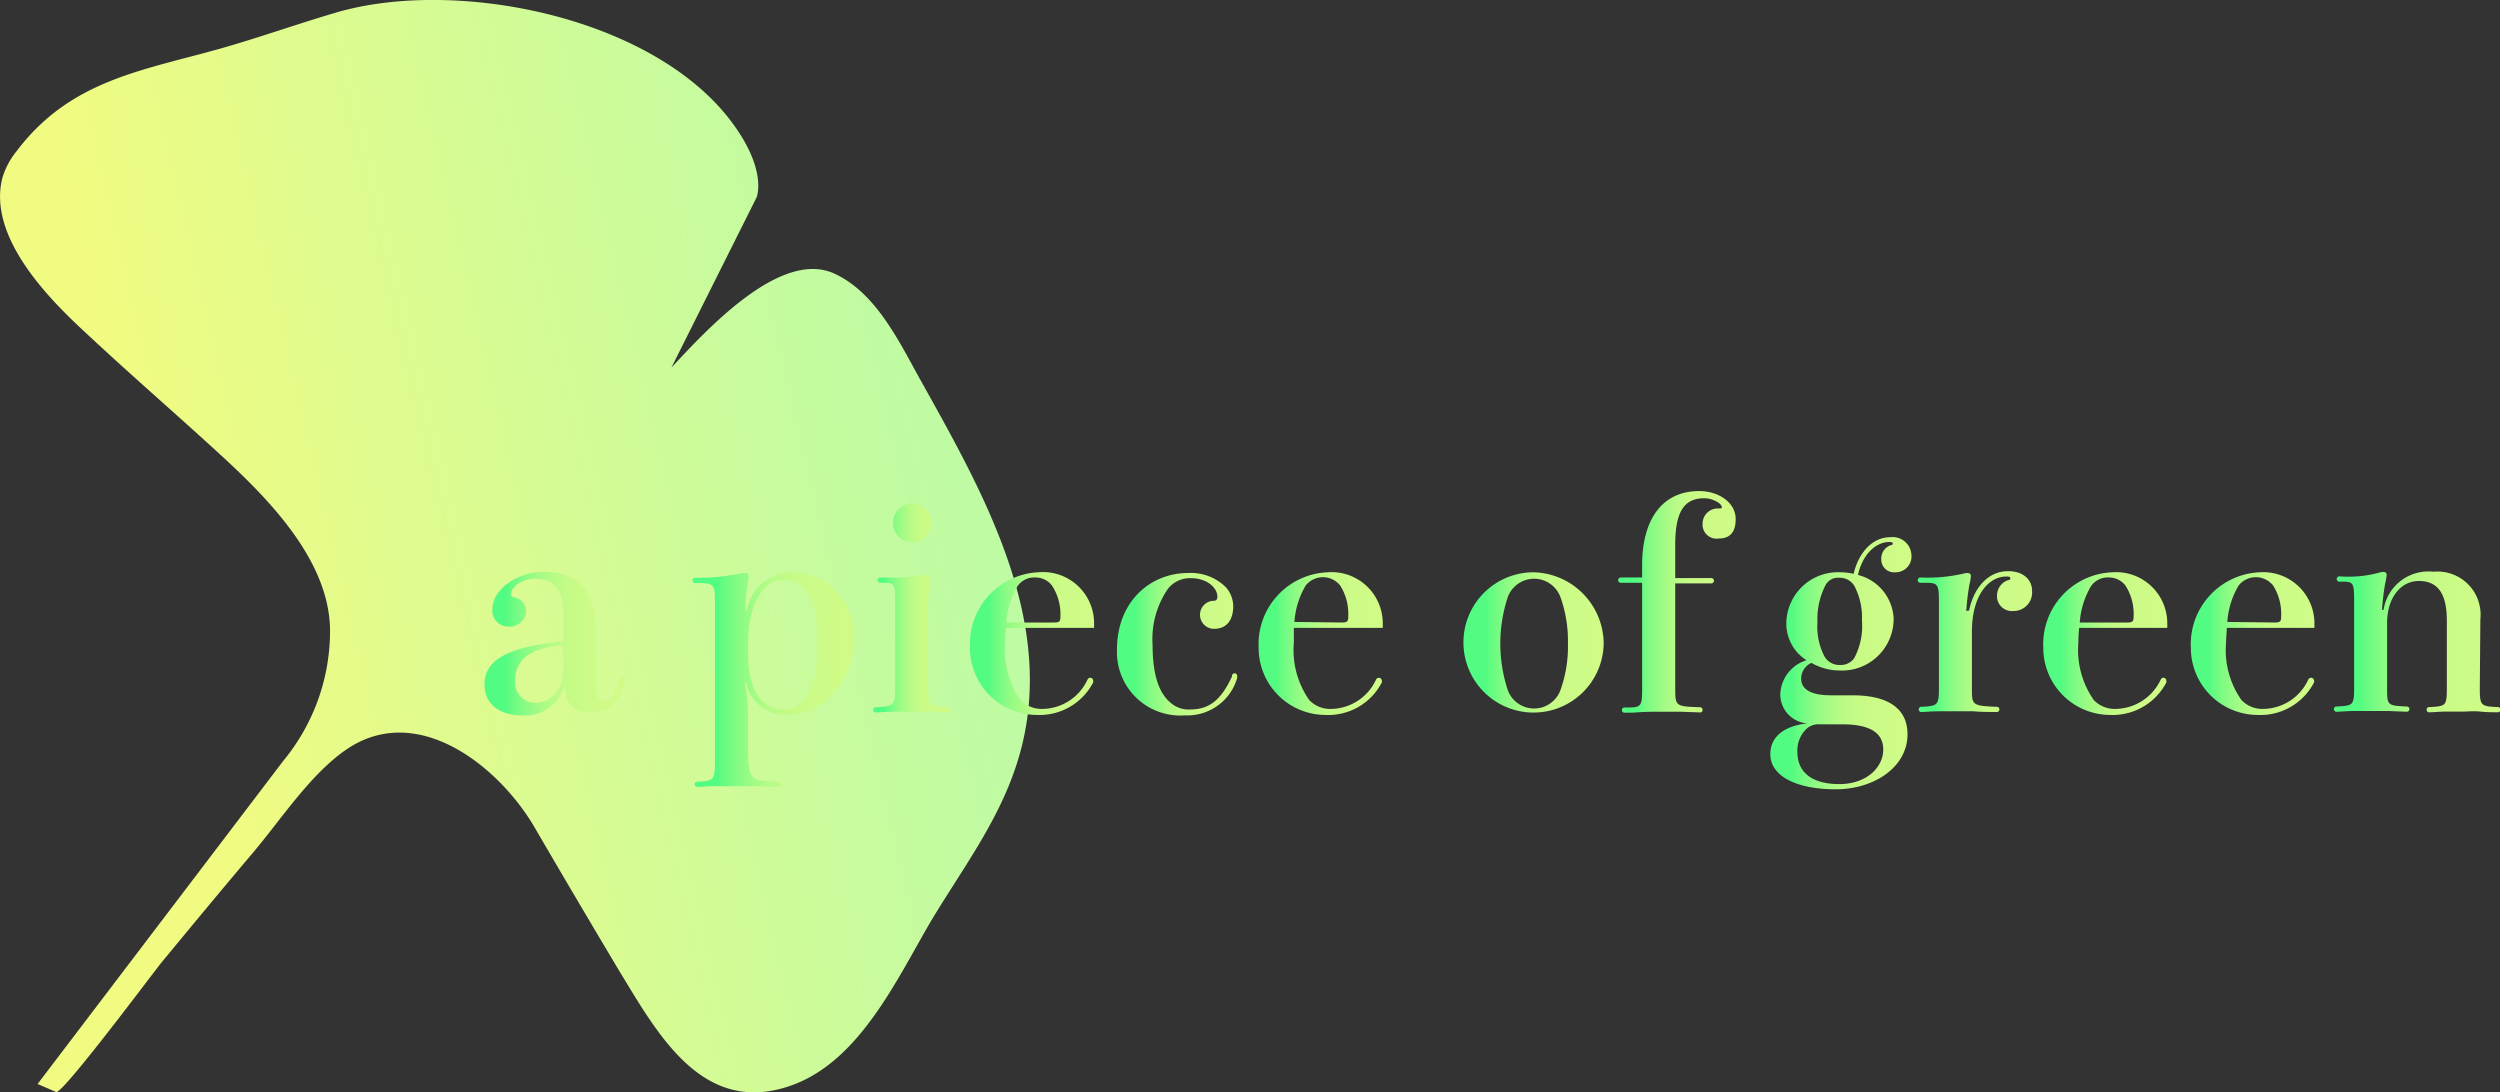<svg xmlns="http://www.w3.org/2000/svg" xmlns:xlink="http://www.w3.org/1999/xlink" viewBox="0 0 178.23 77.88"><rect x="0" y="0" width="178.23" height="77.88" fill="#333333" stroke="none"/><defs><style>.cls-1{isolation:isolate;}.cls-2{fill:url(#未命名漸層_9);}.cls-3{mix-blend-mode:color-dodge;}.cls-4{fill:url(#未命名漸層_41);}.cls-5{fill:url(#未命名漸層_41-2);}.cls-6{fill:url(#未命名漸層_41-3);}.cls-7{fill:url(#未命名漸層_41-4);}.cls-8{fill:url(#未命名漸層_41-5);}.cls-9{fill:url(#未命名漸層_41-6);}.cls-10{fill:url(#未命名漸層_41-7);}.cls-11{fill:url(#未命名漸層_41-8);}.cls-12{fill:url(#未命名漸層_41-9);}.cls-13{fill:url(#未命名漸層_41-10);}.cls-14{fill:url(#未命名漸層_41-11);}.cls-15{fill:url(#未命名漸層_41-12);}.cls-16{fill:url(#未命名漸層_41-13);}</style><linearGradient id="未命名漸層_9" x1="-56.41" y1="-83.14" x2="271.65" y2="-83.14" gradientTransform="translate(-9.37 136.16) rotate(-13.17)" gradientUnits="userSpaceOnUse"><stop offset="0.3" stop-color="#f1fb81"/><stop offset="0.35" stop-color="#e0fb8d"/><stop offset="0.44" stop-color="#c6fb9e"/><stop offset="0.54" stop-color="#b1fbac"/><stop offset="0.65" stop-color="#a3fbb6"/><stop offset="0.78" stop-color="#9bfbbb"/><stop offset="1" stop-color="#98fbbd"/></linearGradient><linearGradient id="未命名漸層_41" x1="34.5" y1="45.88" x2="44.52" y2="45.88" gradientUnits="userSpaceOnUse"><stop offset="0.15" stop-color="#52fb81"/><stop offset="0.2" stop-color="#68fb82"/><stop offset="0.29" stop-color="#88fb84"/><stop offset="0.39" stop-color="#a2fb85"/><stop offset="0.49" stop-color="#b7fb86"/><stop offset="0.61" stop-color="#c5fb86"/><stop offset="0.76" stop-color="#cdfb87"/><stop offset="1" stop-color="#d0fb87"/></linearGradient><linearGradient id="未命名漸層_41-2" x1="49.35" y1="48.45" x2="60.85" y2="48.45" xlink:href="#未命名漸層_41"/><linearGradient id="未命名漸層_41-3" x1="62.22" y1="43.34" x2="67.71" y2="43.34" xlink:href="#未命名漸層_41"/><linearGradient id="未命名漸層_41-4" x1="69.11" y1="45.88" x2="77.95" y2="45.88" xlink:href="#未命名漸層_41"/><linearGradient id="未命名漸層_41-5" x1="79.63" y1="45.88" x2="88.23" y2="45.88" xlink:href="#未命名漸層_41"/><linearGradient id="未命名漸層_41-6" x1="89.63" y1="45.88" x2="98.48" y2="45.88" xlink:href="#未命名漸層_41"/><linearGradient id="未命名漸層_41-7" x1="104.41" y1="45.88" x2="114.33" y2="45.88" xlink:href="#未命名漸層_41"/><linearGradient id="未命名漸層_41-8" x1="115.36" y1="42.9" x2="123.74" y2="42.9" xlink:href="#未命名漸層_41"/><linearGradient id="未命名漸層_41-9" x1="126.21" y1="47.28" x2="136.27" y2="47.28" xlink:href="#未命名漸層_41"/><linearGradient id="未命名漸層_41-10" x1="136.74" y1="45.75" x2="144.87" y2="45.75" xlink:href="#未命名漸層_41"/><linearGradient id="未命名漸層_41-11" x1="145.62" y1="45.88" x2="154.46" y2="45.88" xlink:href="#未命名漸層_41"/><linearGradient id="未命名漸層_41-12" x1="156.14" y1="45.88" x2="164.99" y2="45.88" xlink:href="#未命名漸層_41"/><linearGradient id="未命名漸層_41-13" x1="166.38" y1="45.79" x2="178.23" y2="45.79" xlink:href="#未命名漸層_41"/></defs><g class="cls-1"><g id="圖層_2" data-name="圖層 2"><g id="基本資訊"><path class="cls-2" d="M20.19,54.25a14.55,14.55,0,0,0,3.34-9.35c-.06-4.93-4.34-9.29-7.76-12.43s-7-6.22-10.4-9.44C2.85,20.62-.77,16.6.15,12.76a5.4,5.4,0,0,1,1-1.94c3.76-5,8.69-5.73,14.29-7.28,2.87-.8,5.68-1.81,8.54-2.65,8.66-2.53,23,.36,28.45,8.18,2.26,3.22,1.51,5,1.51,5L47.87,26.2c2.4-2.56,7.73-8.46,11.6-6.7,2.9,1.32,4.55,4.69,6,7.32,4.69,8.41,10.27,18,6.94,27.87-1.33,4-3.85,7.34-6,10.91-2.43,4.13-5.08,10-9.93,11.76-6.39,2.32-9.61-3.69-12.35-8.17Q41.11,64.13,38.12,59c-2.51-4.32-8.37-9.08-13.48-5.53-2.53,1.76-4.59,4.93-6.58,7.29-2.2,2.6-4.37,5.22-6.54,7.85C11,69.24,4.44,78.05,4,77.85l-1.32-.57Z"/><g class="cls-3"><path class="cls-4" d="M42.47,48.9c0,.93.28,1.06.65,1.06s.75-.39,1.07-1.55c0-.11.07-.16.18-.16a.14.14,0,0,1,.15.16l0,.13c-.31,1.48-1,2.24-2.48,2.24A1.58,1.58,0,0,1,40.32,49h-.13a2.87,2.87,0,0,1-3,2c-1.42,0-2.65-.69-2.65-2.2,0-1.75,1.66-2.69,5.64-3.08V43.86c0-2.07-.92-2.61-2-2.61s-1.76.71-1.76,1.1c0,.15.08.2.25.24a1,1,0,0,1,.84,1,1.17,1.17,0,0,1-1.27,1.08,1.14,1.14,0,0,1-1.14-1.21c0-1.46,1.79-2.69,3.67-2.69,2.32,0,3.7,1.25,3.7,4ZM40.14,46c-2.35.2-3.42,1-3.42,2.57a1.43,1.43,0,0,0,1.46,1.53c1.1,0,2-.91,2-2.39Z"/><path class="cls-5" d="M53.25,43.52a3.26,3.26,0,0,1,3.16-2.72,4.45,4.45,0,0,1,4.44,4.74c0,3.19-2.26,5.43-4.78,5.43a2.84,2.84,0,0,1-2.86-2.3H53.1a12.57,12.57,0,0,1,.23,2.56v2.09c0,2.3.18,2.35,2.12,2.41a.18.18,0,0,1,.21.19c0,.09-.06.18-.21.18l-1.6-.05c-.64,0-1.44,0-1.7,0s-.84,0-1.27,0-.86.05-1.12.05a.19.19,0,1,1,0-.37c1.12-.06,1.21-.13,1.21-1.44V43c0-1.23,0-1.43-1.1-1.43h-.31a.19.19,0,1,1,0-.38,14.42,14.42,0,0,0,3.09-.28,3.13,3.13,0,0,1,.51-.07.19.19,0,0,1,.22.2,3.87,3.87,0,0,1-.07.6,9.42,9.42,0,0,0-.15,1.9Zm.08,3c0,3.19,1.28,4.05,2.59,4.05,1.55,0,2.39-1.7,2.39-4.93,0-2.26-.69-4.33-2.41-4.33-1.32,0-2.57,1.46-2.57,4.65Z"/><path class="cls-6" d="M62.75,41.55a.19.19,0,1,1,0-.38A17.07,17.07,0,0,0,65.88,41a.78.78,0,0,1,.21,0,.2.2,0,0,1,.2.23,3.34,3.34,0,0,1,0,.39,14.91,14.91,0,0,0-.12,2V49c0,1.29.06,1.35,1.35,1.42a.19.19,0,0,1,.22.19c0,.09-.07.18-.22.18l-1.2-.05-1.32,0-1.25,0c-.53,0-1,.05-1.31.05a.18.18,0,0,1-.19-.18.18.18,0,0,1,.19-.19c1.31-.07,1.38-.11,1.38-1.42V43.11c0-1.36,0-1.56-.73-1.56Zm3.67-4.28a1.38,1.38,0,0,1-1.36,1.38,1.38,1.38,0,1,1,1.36-1.38Z"/><path class="cls-7" d="M71.72,44.76a9.28,9.28,0,0,0-.06,1.06,6.27,6.27,0,0,0,1.1,4.09,2.09,2.09,0,0,0,1.54.63,3.58,3.58,0,0,0,3.24-2.11.21.21,0,0,1,.17-.11.2.2,0,0,1,.22.19.29.29,0,0,1,0,.15,4.31,4.31,0,0,1-4,2.31,4.78,4.78,0,0,1-4.78-4.8A5.13,5.13,0,0,1,74,40.8,3.65,3.65,0,0,1,78,44.48v.28Zm3.42-.38c.41,0,.46-.09.46-.46A3.72,3.72,0,0,0,75,41.75a1.47,1.47,0,0,0-1.17-.58,1.45,1.45,0,0,0-1.29.62,5.91,5.91,0,0,0-.8,2.59Z"/><path class="cls-8" d="M87.39,41.86a2.07,2.07,0,0,1,.53,1.35c0,.95-.43,1.62-1.37,1.62a1,1,0,1,1,0-2c.13,0,.24-.08.24-.28,0-.69-.8-1.33-1.86-1.33a2,2,0,0,0-1.66.75,6.3,6.3,0,0,0-1.1,4c0,2.09.43,3.4,1.26,4.11a1.94,1.94,0,0,0,1.4.5c1.33,0,2.19-.6,3-2.35A.2.2,0,0,1,88,48a.19.19,0,0,1,.2.21.79.79,0,0,1,0,.13A3.7,3.7,0,0,1,84.48,51a4.52,4.52,0,0,1-4.85-4.68c0-3.4,2.33-5.47,5.09-5.47A3.54,3.54,0,0,1,87.39,41.86Z"/><path class="cls-9" d="M92.24,44.76c0,.35,0,.7,0,1.06a6.21,6.21,0,0,0,1.1,4.09,2.05,2.05,0,0,0,1.53.63,3.58,3.58,0,0,0,3.24-2.11.22.22,0,0,1,.17-.11.21.21,0,0,1,.23.19.23.23,0,0,1,0,.15,4.3,4.3,0,0,1-4,2.31,4.78,4.78,0,0,1-4.78-4.8,5.13,5.13,0,0,1,4.91-5.37,3.65,3.65,0,0,1,3.94,3.68v.28Zm3.42-.38c.41,0,.46-.09.46-.46a3.79,3.79,0,0,0-.57-2.17,1.57,1.57,0,0,0-2.47,0,5.91,5.91,0,0,0-.8,2.59Z"/><path class="cls-10" d="M114.33,45.89a5,5,0,1,1-5-5.09A5.12,5.12,0,0,1,114.33,45.89Zm-2.55,0a9.21,9.21,0,0,0-.54-3.34,2,2,0,0,0-3.74,0,10.57,10.57,0,0,0,0,6.67,2,2,0,0,0,3.74,0A9.13,9.13,0,0,0,111.78,45.89Z"/><path class="cls-11" d="M117.07,40.28c0-3.14,1.35-5.27,4.07-5.27,1.38,0,2.6.81,2.6,2,0,1-.47,1.38-1.2,1.38a1,1,0,0,1-1.16-1.06,1.08,1.08,0,0,1,1.12-1.08c.19,0,.25,0,.25-.09,0-.28-.68-.64-1.24-.64-1.43,0-2.08.93-2.08,3.32v2.37H122a.19.19,0,1,1,0,.38h-2.57V49c0,1.35,0,1.36,1.75,1.42a.18.18,0,0,1,.2.19.17.17,0,0,1-.2.18l-1.38-.05c-.58,0-1.25,0-1.55,0s-1,0-1.87.07l-.52,0a.19.19,0,1,1,0-.37c1.12,0,1.21,0,1.21-1.34V41.55h-1.51a.19.19,0,0,1-.2-.19.2.2,0,0,1,.22-.19h1.49Z"/><path class="cls-12" d="M132.07,49.57c2.62,0,3.92,1,3.92,2.78,0,2.35-2.4,3.92-5.11,3.92-2.93,0-4.67-1-4.67-2.5,0-1.21.92-2,2.62-2.2a2.07,2.07,0,0,1-1.91-2.07,2.64,2.64,0,0,1,1.87-2.43,3.09,3.09,0,0,1-1.44-2.56,3.68,3.68,0,0,1,3.87-3.71,4.44,4.44,0,0,1,.93.11c.3-1.34,1.23-2.61,2.61-2.61a1.34,1.34,0,0,1,1.51,1.27,1.13,1.13,0,0,1-1.15,1.23.91.91,0,0,1-1-.93,1,1,0,0,1,.67-1c.11,0,.15-.06.15-.13s-.08-.1-.24-.1c-1,0-1.93.92-2.24,2.35A3.36,3.36,0,0,1,135,44.08a3.68,3.68,0,0,1-3.86,3.72,4.07,4.07,0,0,1-2-.54,1.22,1.22,0,0,0-.73,1.13c0,.62.47,1.18,2.14,1.18Zm-2.33,2.07a1.28,1.28,0,0,0-.91.28,2.14,2.14,0,0,0-.69,1.7c0,1.34.91,2.28,3,2.28,1.89,0,3.12-1.16,3.12-2.47s-1.16-1.79-2.91-1.79Zm-.17-7.28a4.54,4.54,0,0,0,.53,2.49,1.24,1.24,0,0,0,1.08.56,1.19,1.19,0,0,0,1-.47,4.85,4.85,0,0,0,.56-2.71,4.77,4.77,0,0,0-.54-2.46,1.21,1.21,0,0,0-1.07-.58,1,1,0,0,0-1,.56A5.25,5.25,0,0,0,129.57,44.36Z"/><path class="cls-13" d="M140.38,43.52c.35-1.66,1.38-2.8,2.78-2.8,1.12,0,1.71.64,1.71,1.4a1.32,1.32,0,0,1-1.34,1.44,1.06,1.06,0,0,1-1.16-1.08,1.16,1.16,0,0,1,.79-1.12c.13,0,.16-.08.16-.15s-.07-.11-.28-.11c-1.26,0-2.46,1.32-2.46,3.95v4c0,1.21,0,1.27,1.76,1.34a.18.18,0,0,1,.2.19.18.18,0,0,1-.2.18c-.55,0-1.09,0-1.65-.05l-1.28,0-1.2,0c-.48,0-1,.05-1.19.05a.19.19,0,1,1,0-.37c1.12-.07,1.21-.11,1.21-1.34V42.93c0-1.33-.09-1.38-1-1.38h-.32a.19.19,0,1,1,0-.38,11.35,11.35,0,0,0,3.21-.31.42.42,0,0,1,.19,0,.19.19,0,0,1,.2.2,4.23,4.23,0,0,1-.11.64,16.78,16.78,0,0,0-.22,1.86Z"/><path class="cls-14" d="M148.23,44.76a9.28,9.28,0,0,0-.06,1.06,6.27,6.27,0,0,0,1.1,4.09,2.08,2.08,0,0,0,1.53.63,3.6,3.6,0,0,0,3.25-2.11.21.21,0,0,1,.17-.11.2.2,0,0,1,.22.19.29.29,0,0,1,0,.15,4.32,4.32,0,0,1-4,2.31,4.78,4.78,0,0,1-4.77-4.8,5.13,5.13,0,0,1,4.91-5.37,3.65,3.65,0,0,1,3.93,3.68v.28Zm3.41-.38c.42,0,.47-.09.47-.46a3.72,3.72,0,0,0-.58-2.17,1.47,1.47,0,0,0-1.17-.58,1.45,1.45,0,0,0-1.29.62,5.91,5.91,0,0,0-.8,2.59Z"/><path class="cls-15" d="M158.75,44.76c0,.35-.05.7-.05,1.06a6.21,6.21,0,0,0,1.1,4.09,2.05,2.05,0,0,0,1.53.63,3.58,3.58,0,0,0,3.24-2.11.22.22,0,0,1,.17-.11.21.21,0,0,1,.23.19.23.23,0,0,1,0,.15,4.3,4.3,0,0,1-4,2.31,4.78,4.78,0,0,1-4.78-4.8,5.13,5.13,0,0,1,4.91-5.37A3.65,3.65,0,0,1,165,44.48v.28Zm3.42-.38c.41,0,.46-.09.46-.46a3.79,3.79,0,0,0-.57-2.17,1.57,1.57,0,0,0-2.47,0,5.91,5.91,0,0,0-.8,2.59Z"/><path class="cls-16" d="M176.79,49.07c0,1.27.1,1.27,1.24,1.34a.19.19,0,1,1,0,.37c-.25,0-.73,0-1.22-.05s-.91,0-1.19,0-.75,0-1.21,0-.94.05-1.18.05a.19.19,0,1,1,0-.37c1.12-.07,1.21-.07,1.21-1.34V44.25c0-2-.69-2.83-2-2.83s-2.26,1.23-2.26,3v4.61c0,1.25,0,1.27,1.38,1.34a.18.18,0,0,1,.21.19c0,.09-.06.18-.21.18l-1.27-.05-1.29,0-1.19,0c-.48,0-.95.05-1.19.05a.19.19,0,1,1,0-.37c1.12-.07,1.21-.07,1.21-1.34v-6c0-1.36,0-1.56-.73-1.56h-.32a.19.19,0,1,1,0-.38,8.47,8.47,0,0,0,3-.31.53.53,0,0,1,.17,0,.19.19,0,0,1,.2.2,4.23,4.23,0,0,1-.11.64,16.78,16.78,0,0,0-.22,1.86h.11a3.23,3.23,0,0,1,3.56-2.72,3.07,3.07,0,0,1,3.34,3.38Z"/></g></g></g></g></svg>